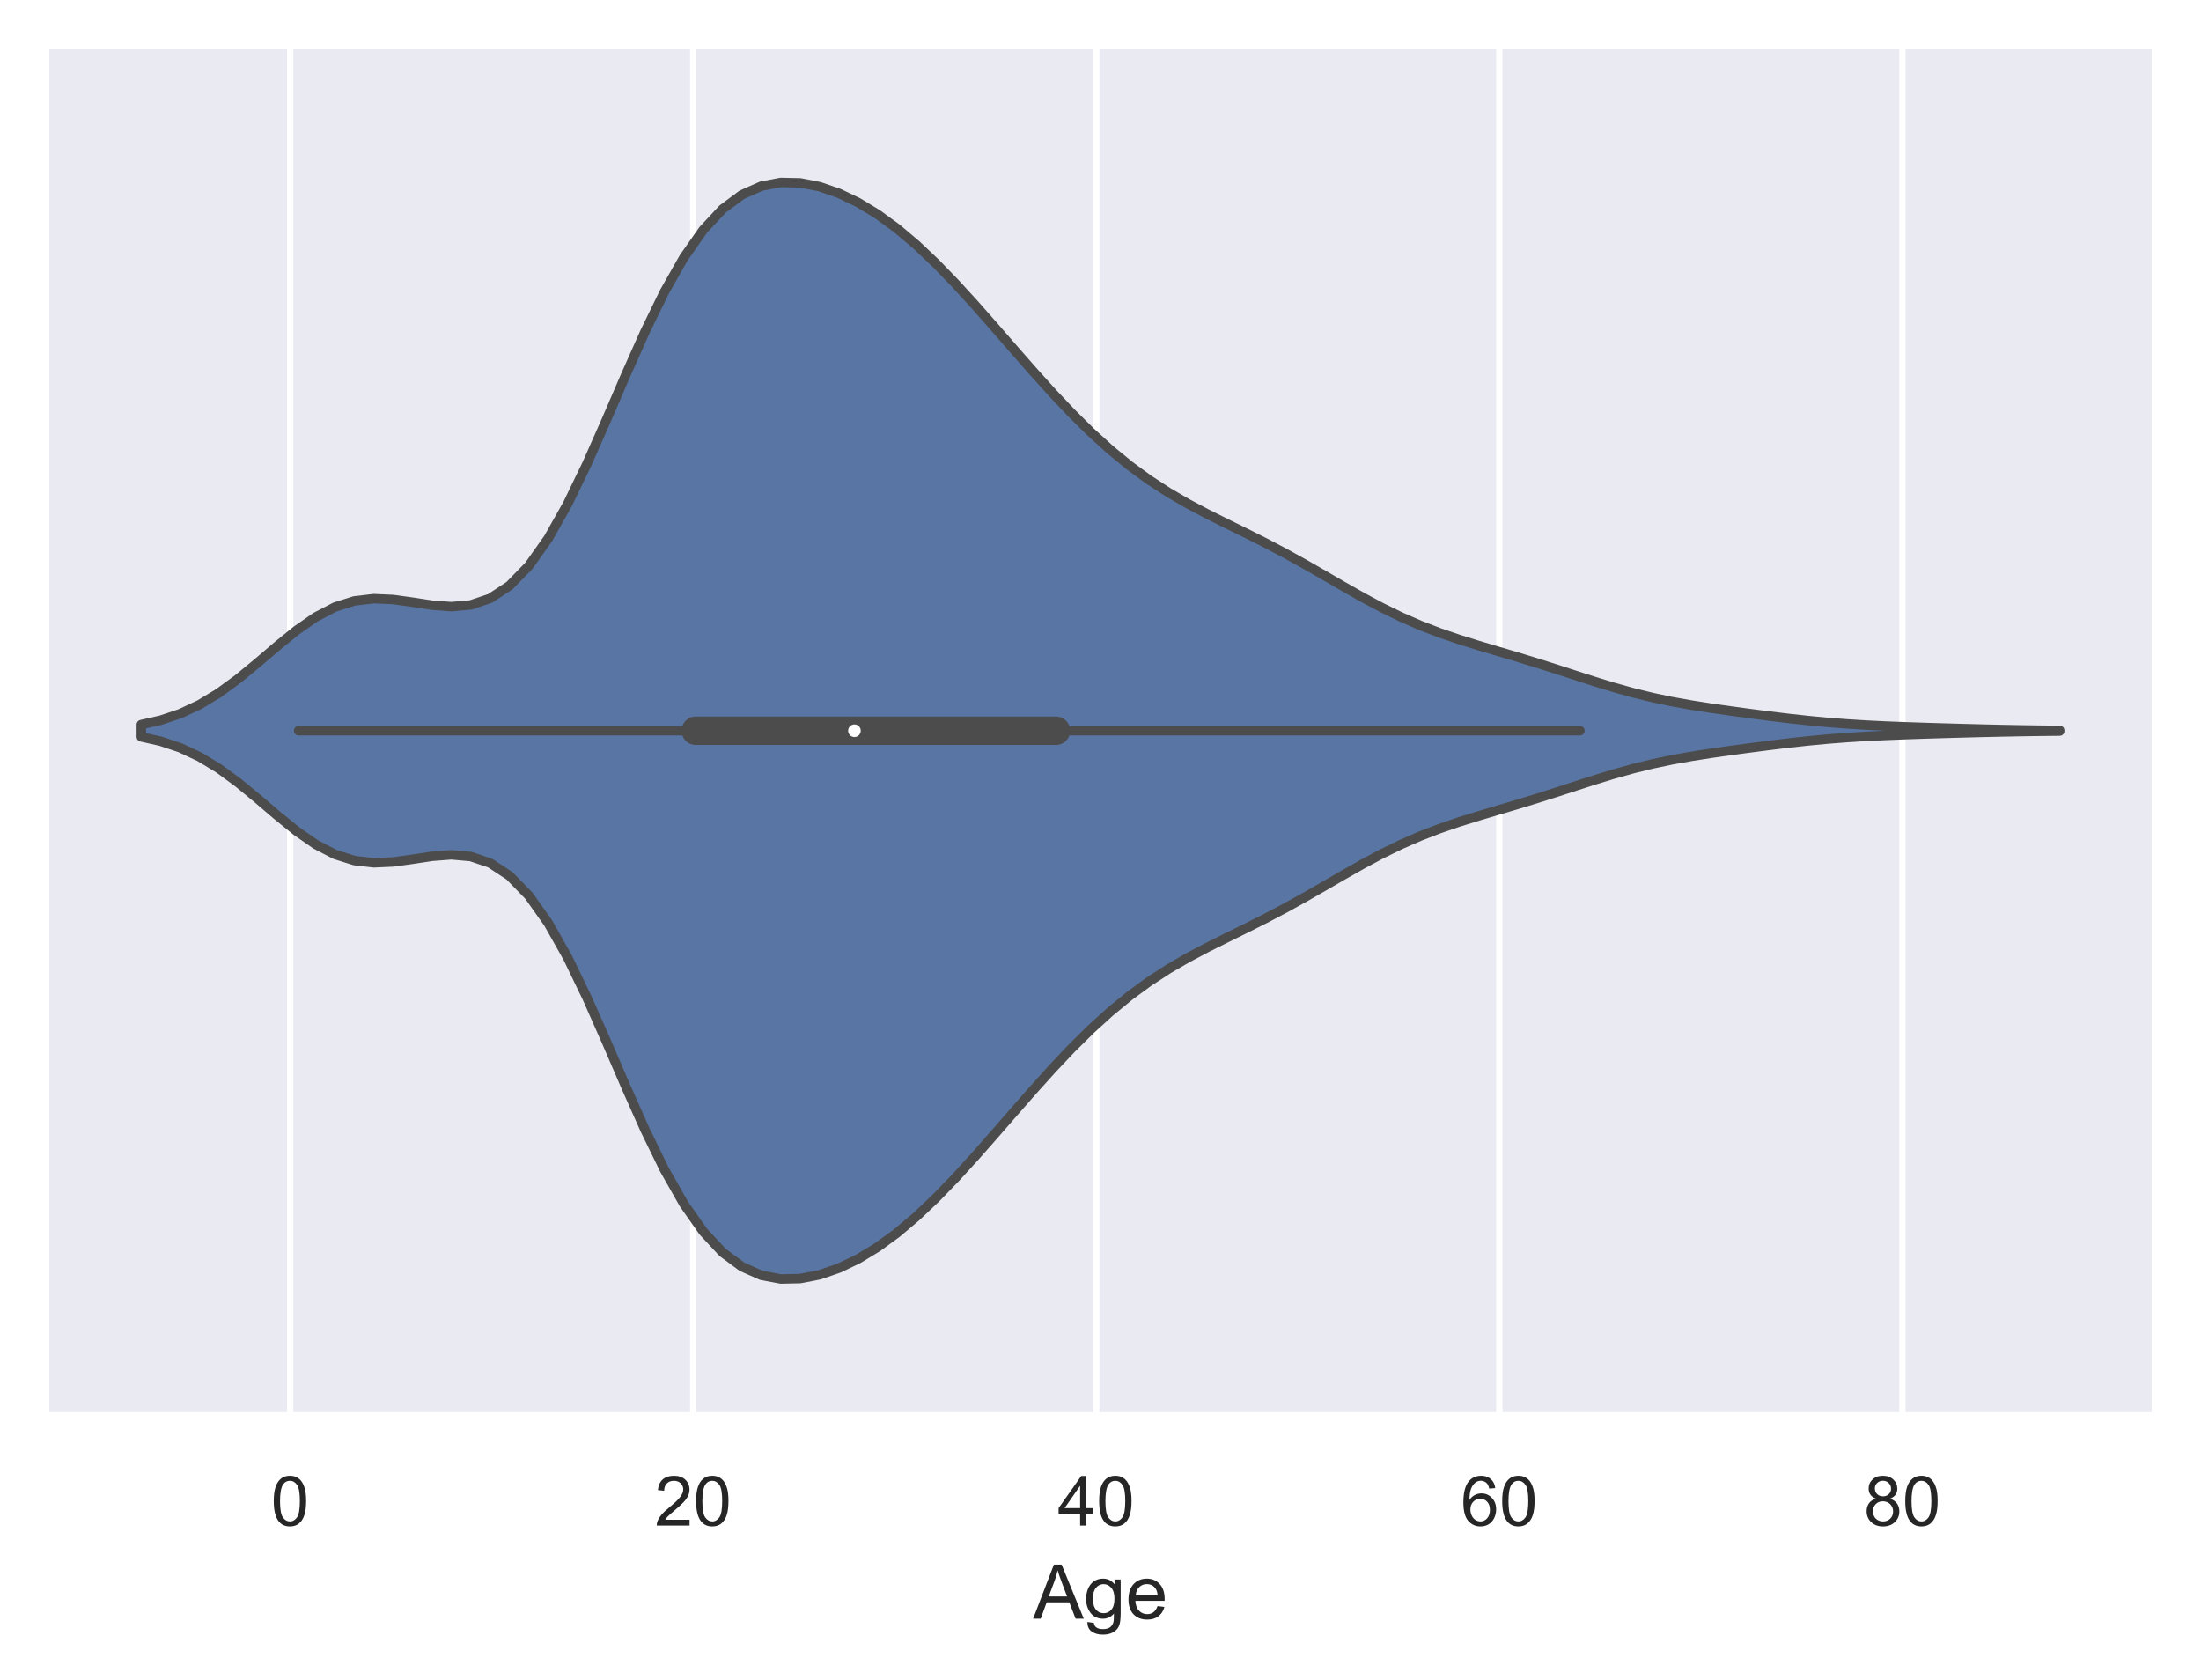 <?xml version="1.0" encoding="utf-8" standalone="no"?>
<!DOCTYPE svg PUBLIC "-//W3C//DTD SVG 1.1//EN"
  "http://www.w3.org/Graphics/SVG/1.1/DTD/svg11.dtd">
<!-- Created with matplotlib (https://matplotlib.org/) -->
<svg height="266.515pt" version="1.1" viewBox="0 0 349.2 266.515" width="349.2pt" xmlns="http://www.w3.org/2000/svg" xmlns:xlink="http://www.w3.org/1999/xlink">
 <defs>
  <style type="text/css">*{stroke-linecap:butt;stroke-linejoin:round;}</style>
 </defs>
 <g id="figure_1">
  <g id="patch_1">
   <path d="M 0 266.515 
L 349.2 266.515 
L 349.2 0 
L 0 0 
z
" style="fill:#ffffff;"/>
  </g>
  <g id="axes_1">
   <g id="patch_2">
    <path d="M 7.2 224.64 
L 342 224.64 
L 342 7.2 
L 7.2 7.2 
z
" style="fill:#eaeaf2;"/>
   </g>
   <g id="matplotlib.axis_1">
    <g id="xtick_1">
     <g id="line2d_1">
      <path clip-path="url(#p9b4d34b316)" d="M 46.035 224.64 
L 46.035 7.2 
" style="fill:none;stroke:#ffffff;stroke-linecap:round;"/>
     </g>
     <g id="text_1">
      <!-- 0 -->
      <g style="fill:#262626;" transform="translate(42.977 242.014)scale(0.11 -0.11)">
       <defs>
        <path d="M 4.156 35.297 
Q 4.156 48 6.766 55.734 
Q 9.375 63.484 14.516 67.672 
Q 19.672 71.875 27.484 71.875 
Q 33.25 71.875 37.594 69.547 
Q 41.938 67.234 44.766 62.859 
Q 47.609 58.5 49.219 52.219 
Q 50.828 45.953 50.828 35.297 
Q 50.828 22.703 48.234 14.969 
Q 45.656 7.234 40.5 3 
Q 35.359 -1.219 27.484 -1.219 
Q 17.141 -1.219 11.234 6.203 
Q 4.156 15.141 4.156 35.297 
z
M 13.188 35.297 
Q 13.188 17.672 17.312 11.828 
Q 21.438 6 27.484 6 
Q 33.547 6 37.672 11.859 
Q 41.797 17.719 41.797 35.297 
Q 41.797 52.984 37.672 58.781 
Q 33.547 64.594 27.391 64.594 
Q 21.344 64.594 17.719 59.469 
Q 13.188 52.938 13.188 35.297 
z
" id="ArialMT-48"/>
       </defs>
       <use xlink:href="#ArialMT-48"/>
      </g>
     </g>
    </g>
    <g id="xtick_2">
     <g id="line2d_2">
      <path clip-path="url(#p9b4d34b316)" d="M 109.982 224.64 
L 109.982 7.2 
" style="fill:none;stroke:#ffffff;stroke-linecap:round;"/>
     </g>
     <g id="text_2">
      <!-- 20 -->
      <g style="fill:#262626;" transform="translate(103.865 242.014)scale(0.11 -0.11)">
       <defs>
        <path d="M 50.344 8.453 
L 50.344 0 
L 3.031 0 
Q 2.938 3.172 4.047 6.109 
Q 5.859 10.938 9.828 15.625 
Q 13.812 20.312 21.344 26.469 
Q 33.016 36.031 37.109 41.625 
Q 41.219 47.219 41.219 52.203 
Q 41.219 57.422 37.469 61 
Q 33.734 64.594 27.734 64.594 
Q 21.391 64.594 17.578 60.781 
Q 13.766 56.984 13.719 50.25 
L 4.688 51.172 
Q 5.609 61.281 11.656 66.578 
Q 17.719 71.875 27.938 71.875 
Q 38.234 71.875 44.234 66.156 
Q 50.25 60.453 50.25 52 
Q 50.25 47.703 48.484 43.547 
Q 46.734 39.406 42.656 34.812 
Q 38.578 30.219 29.109 22.219 
Q 21.188 15.578 18.938 13.203 
Q 16.703 10.844 15.234 8.453 
z
" id="ArialMT-50"/>
       </defs>
       <use xlink:href="#ArialMT-50"/>
       <use x="55.615" xlink:href="#ArialMT-48"/>
      </g>
     </g>
    </g>
    <g id="xtick_3">
     <g id="line2d_3">
      <path clip-path="url(#p9b4d34b316)" d="M 173.929 224.64 
L 173.929 7.2 
" style="fill:none;stroke:#ffffff;stroke-linecap:round;"/>
     </g>
     <g id="text_3">
      <!-- 40 -->
      <g style="fill:#262626;" transform="translate(167.812 242.014)scale(0.11 -0.11)">
       <defs>
        <path d="M 32.328 0 
L 32.328 17.141 
L 1.266 17.141 
L 1.266 25.203 
L 33.938 71.578 
L 41.109 71.578 
L 41.109 25.203 
L 50.781 25.203 
L 50.781 17.141 
L 41.109 17.141 
L 41.109 0 
z
M 32.328 25.203 
L 32.328 57.469 
L 9.906 25.203 
z
" id="ArialMT-52"/>
       </defs>
       <use xlink:href="#ArialMT-52"/>
       <use x="55.615" xlink:href="#ArialMT-48"/>
      </g>
     </g>
    </g>
    <g id="xtick_4">
     <g id="line2d_4">
      <path clip-path="url(#p9b4d34b316)" d="M 237.875 224.64 
L 237.875 7.2 
" style="fill:none;stroke:#ffffff;stroke-linecap:round;"/>
     </g>
     <g id="text_4">
      <!-- 60 -->
      <g style="fill:#262626;" transform="translate(231.758 242.014)scale(0.11 -0.11)">
       <defs>
        <path d="M 49.75 54.047 
L 41.016 53.375 
Q 39.844 58.547 37.703 60.891 
Q 34.125 64.656 28.906 64.656 
Q 24.703 64.656 21.531 62.312 
Q 17.391 59.281 14.984 53.469 
Q 12.594 47.656 12.5 36.922 
Q 15.672 41.75 20.266 44.094 
Q 24.859 46.438 29.891 46.438 
Q 38.672 46.438 44.844 39.969 
Q 51.031 33.5 51.031 23.25 
Q 51.031 16.5 48.125 10.719 
Q 45.219 4.938 40.141 1.859 
Q 35.062 -1.219 28.609 -1.219 
Q 17.625 -1.219 10.688 6.859 
Q 3.766 14.938 3.766 33.5 
Q 3.766 54.25 11.422 63.672 
Q 18.109 71.875 29.438 71.875 
Q 37.891 71.875 43.281 67.141 
Q 48.688 62.406 49.75 54.047 
z
M 13.875 23.188 
Q 13.875 18.656 15.797 14.5 
Q 17.719 10.359 21.188 8.172 
Q 24.656 6 28.469 6 
Q 34.031 6 38.031 10.484 
Q 42.047 14.984 42.047 22.703 
Q 42.047 30.125 38.078 34.391 
Q 34.125 38.672 28.125 38.672 
Q 22.172 38.672 18.016 34.391 
Q 13.875 30.125 13.875 23.188 
z
" id="ArialMT-54"/>
       </defs>
       <use xlink:href="#ArialMT-54"/>
       <use x="55.615" xlink:href="#ArialMT-48"/>
      </g>
     </g>
    </g>
    <g id="xtick_5">
     <g id="line2d_5">
      <path clip-path="url(#p9b4d34b316)" d="M 301.822 224.64 
L 301.822 7.2 
" style="fill:none;stroke:#ffffff;stroke-linecap:round;"/>
     </g>
     <g id="text_5">
      <!-- 80 -->
      <g style="fill:#262626;" transform="translate(295.705 242.014)scale(0.11 -0.11)">
       <defs>
        <path d="M 17.672 38.812 
Q 12.203 40.828 9.562 44.531 
Q 6.938 48.25 6.938 53.422 
Q 6.938 61.234 12.547 66.547 
Q 18.172 71.875 27.484 71.875 
Q 36.859 71.875 42.578 66.422 
Q 48.297 60.984 48.297 53.172 
Q 48.297 48.188 45.672 44.5 
Q 43.062 40.828 37.75 38.812 
Q 44.344 36.672 47.781 31.875 
Q 51.219 27.094 51.219 20.453 
Q 51.219 11.281 44.719 5.031 
Q 38.234 -1.219 27.641 -1.219 
Q 17.047 -1.219 10.547 5.047 
Q 4.047 11.328 4.047 20.703 
Q 4.047 27.688 7.594 32.391 
Q 11.141 37.109 17.672 38.812 
z
M 15.922 53.719 
Q 15.922 48.641 19.188 45.406 
Q 22.469 42.188 27.688 42.188 
Q 32.766 42.188 36.016 45.375 
Q 39.266 48.578 39.266 53.219 
Q 39.266 58.062 35.906 61.359 
Q 32.562 64.656 27.594 64.656 
Q 22.562 64.656 19.234 61.422 
Q 15.922 58.203 15.922 53.719 
z
M 13.094 20.656 
Q 13.094 16.891 14.875 13.375 
Q 16.656 9.859 20.172 7.922 
Q 23.688 6 27.734 6 
Q 34.031 6 38.125 10.047 
Q 42.234 14.109 42.234 20.359 
Q 42.234 26.703 38.016 30.859 
Q 33.797 35.016 27.438 35.016 
Q 21.234 35.016 17.156 30.906 
Q 13.094 26.812 13.094 20.656 
z
" id="ArialMT-56"/>
       </defs>
       <use xlink:href="#ArialMT-56"/>
       <use x="55.615" xlink:href="#ArialMT-48"/>
      </g>
     </g>
    </g>
    <g id="text_6">
     <!-- Age -->
     <g style="fill:#262626;" transform="translate(163.925 256.789)scale(0.12 -0.12)">
      <defs>
       <path d="M -0.141 0 
L 27.344 71.578 
L 37.547 71.578 
L 66.844 0 
L 56.062 0 
L 47.703 21.688 
L 17.781 21.688 
L 9.906 0 
z
M 20.516 29.391 
L 44.781 29.391 
L 37.312 49.219 
Q 33.891 58.25 32.234 64.062 
Q 30.859 57.172 28.375 50.391 
z
" id="ArialMT-65"/>
       <path d="M 4.984 -4.297 
L 13.531 -5.562 
Q 14.062 -9.516 16.5 -11.328 
Q 19.781 -13.766 25.438 -13.766 
Q 31.547 -13.766 34.859 -11.328 
Q 38.188 -8.891 39.359 -4.5 
Q 40.047 -1.812 39.984 6.781 
Q 34.234 0 25.641 0 
Q 14.938 0 9.078 7.719 
Q 3.219 15.438 3.219 26.219 
Q 3.219 33.641 5.906 39.906 
Q 8.594 46.188 13.688 49.609 
Q 18.797 53.031 25.688 53.031 
Q 34.859 53.031 40.828 45.609 
L 40.828 51.859 
L 48.922 51.859 
L 48.922 7.031 
Q 48.922 -5.078 46.453 -10.125 
Q 44 -15.188 38.641 -18.109 
Q 33.297 -21.047 25.484 -21.047 
Q 16.219 -21.047 10.5 -16.875 
Q 4.781 -12.703 4.984 -4.297 
z
M 12.25 26.859 
Q 12.25 16.656 16.297 11.969 
Q 20.359 7.281 26.469 7.281 
Q 32.516 7.281 36.609 11.938 
Q 40.719 16.609 40.719 26.562 
Q 40.719 36.078 36.5 40.906 
Q 32.281 45.75 26.312 45.75 
Q 20.453 45.75 16.344 40.984 
Q 12.25 36.234 12.25 26.859 
z
" id="ArialMT-103"/>
       <path d="M 42.094 16.703 
L 51.172 15.578 
Q 49.031 7.625 43.219 3.219 
Q 37.406 -1.172 28.375 -1.172 
Q 17 -1.172 10.328 5.828 
Q 3.656 12.844 3.656 25.484 
Q 3.656 38.578 10.391 45.797 
Q 17.141 53.031 27.875 53.031 
Q 38.281 53.031 44.875 45.953 
Q 51.469 38.875 51.469 26.031 
Q 51.469 25.25 51.422 23.688 
L 12.75 23.688 
Q 13.234 15.141 17.578 10.594 
Q 21.922 6.062 28.422 6.062 
Q 33.25 6.062 36.672 8.594 
Q 40.094 11.141 42.094 16.703 
z
M 13.234 30.906 
L 42.188 30.906 
Q 41.609 37.453 38.875 40.719 
Q 34.672 45.797 27.984 45.797 
Q 21.922 45.797 17.797 41.75 
Q 13.672 37.703 13.234 30.906 
z
" id="ArialMT-101"/>
      </defs>
      <use xlink:href="#ArialMT-65"/>
      <use x="66.699" xlink:href="#ArialMT-103"/>
      <use x="122.314" xlink:href="#ArialMT-101"/>
     </g>
    </g>
   </g>
   <g id="matplotlib.axis_2">
    <g id="ytick_1"/>
   </g>
   <g id="PolyCollection_1">
    <defs>
     <path d="M 22.418 -149.617 
L 22.418 -151.573 
L 25.493 -152.265 
L 28.567 -153.294 
L 31.641 -154.725 
L 34.716 -156.584 
L 37.79 -158.835 
L 40.864 -161.366 
L 43.939 -163.993 
L 47.013 -166.489 
L 50.088 -168.626 
L 53.162 -170.225 
L 56.236 -171.193 
L 59.311 -171.548 
L 62.385 -171.411 
L 65.46 -170.983 
L 68.534 -170.514 
L 71.608 -170.28 
L 74.683 -170.552 
L 77.757 -171.589 
L 80.831 -173.608 
L 83.906 -176.762 
L 86.98 -181.105 
L 90.055 -186.566 
L 93.129 -192.937 
L 96.203 -199.893 
L 99.278 -207.033 
L 102.352 -213.939 
L 105.426 -220.241 
L 108.501 -225.664 
L 111.575 -230.05 
L 114.65 -233.355 
L 117.724 -235.631 
L 120.798 -236.99 
L 123.873 -237.571 
L 126.947 -237.507 
L 130.021 -236.908 
L 133.096 -235.849 
L 136.17 -234.374 
L 139.245 -232.505 
L 142.319 -230.258 
L 145.393 -227.658 
L 148.468 -224.744 
L 151.542 -221.571 
L 154.617 -218.204 
L 157.691 -214.716 
L 160.765 -211.181 
L 163.84 -207.673 
L 166.914 -204.26 
L 169.988 -201.006 
L 173.063 -197.963 
L 176.137 -195.171 
L 179.212 -192.648 
L 182.286 -190.398 
L 185.36 -188.4 
L 188.435 -186.616 
L 191.509 -184.99 
L 194.583 -183.456 
L 197.658 -181.945 
L 200.732 -180.4 
L 203.807 -178.783 
L 206.881 -177.083 
L 209.955 -175.321 
L 213.03 -173.54 
L 216.104 -171.798 
L 219.179 -170.153 
L 222.253 -168.648 
L 225.327 -167.306 
L 228.402 -166.124 
L 231.476 -165.075 
L 234.55 -164.118 
L 237.625 -163.205 
L 240.699 -162.294 
L 243.774 -161.355 
L 246.848 -160.381 
L 249.922 -159.384 
L 252.997 -158.397 
L 256.071 -157.457 
L 259.145 -156.601 
L 262.22 -155.85 
L 265.294 -155.207 
L 268.369 -154.658 
L 271.443 -154.177 
L 274.517 -153.738 
L 277.592 -153.322 
L 280.666 -152.925 
L 283.74 -152.552 
L 286.815 -152.214 
L 289.889 -151.922 
L 292.964 -151.683 
L 296.038 -151.492 
L 299.112 -151.342 
L 302.187 -151.221 
L 305.261 -151.118 
L 308.336 -151.025 
L 311.41 -150.938 
L 314.484 -150.858 
L 317.559 -150.788 
L 320.633 -150.73 
L 323.707 -150.684 
L 326.782 -150.651 
L 326.782 -150.539 
L 326.782 -150.539 
L 323.707 -150.506 
L 320.633 -150.46 
L 317.559 -150.401 
L 314.484 -150.331 
L 311.41 -150.252 
L 308.336 -150.165 
L 305.261 -150.072 
L 302.187 -149.968 
L 299.112 -149.847 
L 296.038 -149.697 
L 292.964 -149.507 
L 289.889 -149.267 
L 286.815 -148.976 
L 283.74 -148.638 
L 280.666 -148.264 
L 277.592 -147.867 
L 274.517 -147.452 
L 271.443 -147.013 
L 268.369 -146.532 
L 265.294 -145.983 
L 262.22 -145.34 
L 259.145 -144.589 
L 256.071 -143.733 
L 252.997 -142.793 
L 249.922 -141.806 
L 246.848 -140.809 
L 243.774 -139.835 
L 240.699 -138.896 
L 237.625 -137.984 
L 234.55 -137.071 
L 231.476 -136.115 
L 228.402 -135.066 
L 225.327 -133.883 
L 222.253 -132.542 
L 219.179 -131.037 
L 216.104 -129.392 
L 213.03 -127.65 
L 209.955 -125.869 
L 206.881 -124.107 
L 203.807 -122.407 
L 200.732 -120.789 
L 197.658 -119.244 
L 194.583 -117.734 
L 191.509 -116.2 
L 188.435 -114.574 
L 185.36 -112.79 
L 182.286 -110.792 
L 179.212 -108.541 
L 176.137 -106.019 
L 173.063 -103.226 
L 169.988 -100.184 
L 166.914 -96.93 
L 163.84 -93.517 
L 160.765 -90.008 
L 157.691 -86.473 
L 154.617 -82.986 
L 151.542 -79.619 
L 148.468 -76.446 
L 145.393 -73.532 
L 142.319 -70.932 
L 139.245 -68.685 
L 136.17 -66.816 
L 133.096 -65.341 
L 130.021 -64.282 
L 126.947 -63.683 
L 123.873 -63.619 
L 120.798 -64.199 
L 117.724 -65.558 
L 114.65 -67.835 
L 111.575 -71.14 
L 108.501 -75.525 
L 105.426 -80.948 
L 102.352 -87.251 
L 99.278 -94.157 
L 96.203 -101.296 
L 93.129 -108.252 
L 90.055 -114.624 
L 86.98 -120.084 
L 83.906 -124.428 
L 80.831 -127.582 
L 77.757 -129.601 
L 74.683 -130.638 
L 71.608 -130.91 
L 68.534 -130.675 
L 65.46 -130.207 
L 62.385 -129.779 
L 59.311 -129.641 
L 56.236 -129.997 
L 53.162 -130.965 
L 50.088 -132.563 
L 47.013 -134.7 
L 43.939 -137.197 
L 40.864 -139.824 
L 37.79 -142.355 
L 34.716 -144.606 
L 31.641 -146.465 
L 28.567 -147.896 
L 25.493 -148.925 
L 22.418 -149.617 
z
" id="m26ef34db7b" style="stroke:#4c4c4c;stroke-width:1.5;"/>
    </defs>
    <g clip-path="url(#p9b4d34b316)">
     <use style="fill:#5875a4;stroke:#4c4c4c;stroke-width:1.5;" x="0" xlink:href="#m26ef34db7b" y="266.515"/>
    </g>
   </g>
   <g id="line2d_6">
    <path clip-path="url(#p9b4d34b316)" d="M 47.378 115.92 
L 250.665 115.92 
" style="fill:none;stroke:#4c4c4c;stroke-linecap:round;stroke-width:1.5;"/>
   </g>
   <g id="line2d_7">
    <path clip-path="url(#p9b4d34b316)" d="M 110.381 115.92 
L 167.534 115.92 
" style="fill:none;stroke:#4c4c4c;stroke-linecap:round;stroke-width:4.5;"/>
   </g>
   <g id="patch_3">
    <path d="M 7.2 224.64 
L 7.2 7.2 
" style="fill:none;stroke:#ffffff;stroke-linecap:square;stroke-linejoin:miter;stroke-width:1.25;"/>
   </g>
   <g id="patch_4">
    <path d="M 342 224.64 
L 342 7.2 
" style="fill:none;stroke:#ffffff;stroke-linecap:square;stroke-linejoin:miter;stroke-width:1.25;"/>
   </g>
   <g id="patch_5">
    <path d="M 7.2 224.64 
L 342 224.64 
" style="fill:none;stroke:#ffffff;stroke-linecap:square;stroke-linejoin:miter;stroke-width:1.25;"/>
   </g>
   <g id="patch_6">
    <path d="M 7.2 7.2 
L 342 7.2 
" style="fill:none;stroke:#ffffff;stroke-linecap:square;stroke-linejoin:miter;stroke-width:1.25;"/>
   </g>
   <g id="PathCollection_1">
    <defs>
     <path d="M 0 1.5 
C 0.398 1.5 0.779 1.342 1.061 1.061 
C 1.342 0.779 1.5 0.398 1.5 0 
C 1.5 -0.398 1.342 -0.779 1.061 -1.061 
C 0.779 -1.342 0.398 -1.5 0 -1.5 
C -0.398 -1.5 -0.779 -1.342 -1.061 -1.061 
C -1.342 -0.779 -1.5 -0.398 -1.5 0 
C -1.5 0.398 -1.342 0.779 -1.061 1.061 
C -0.779 1.342 -0.398 1.5 0 1.5 
z
" id="mef49ce1a4e" style="stroke:#4c4c4c;"/>
    </defs>
    <g clip-path="url(#p9b4d34b316)">
     <use style="fill:#ffffff;stroke:#4c4c4c;" x="135.56" xlink:href="#mef49ce1a4e" y="115.92"/>
    </g>
   </g>
  </g>
 </g>
 <defs>
  <clipPath id="p9b4d34b316">
   <rect height="217.44" width="334.8" x="7.2" y="7.2"/>
  </clipPath>
 </defs>
</svg>
